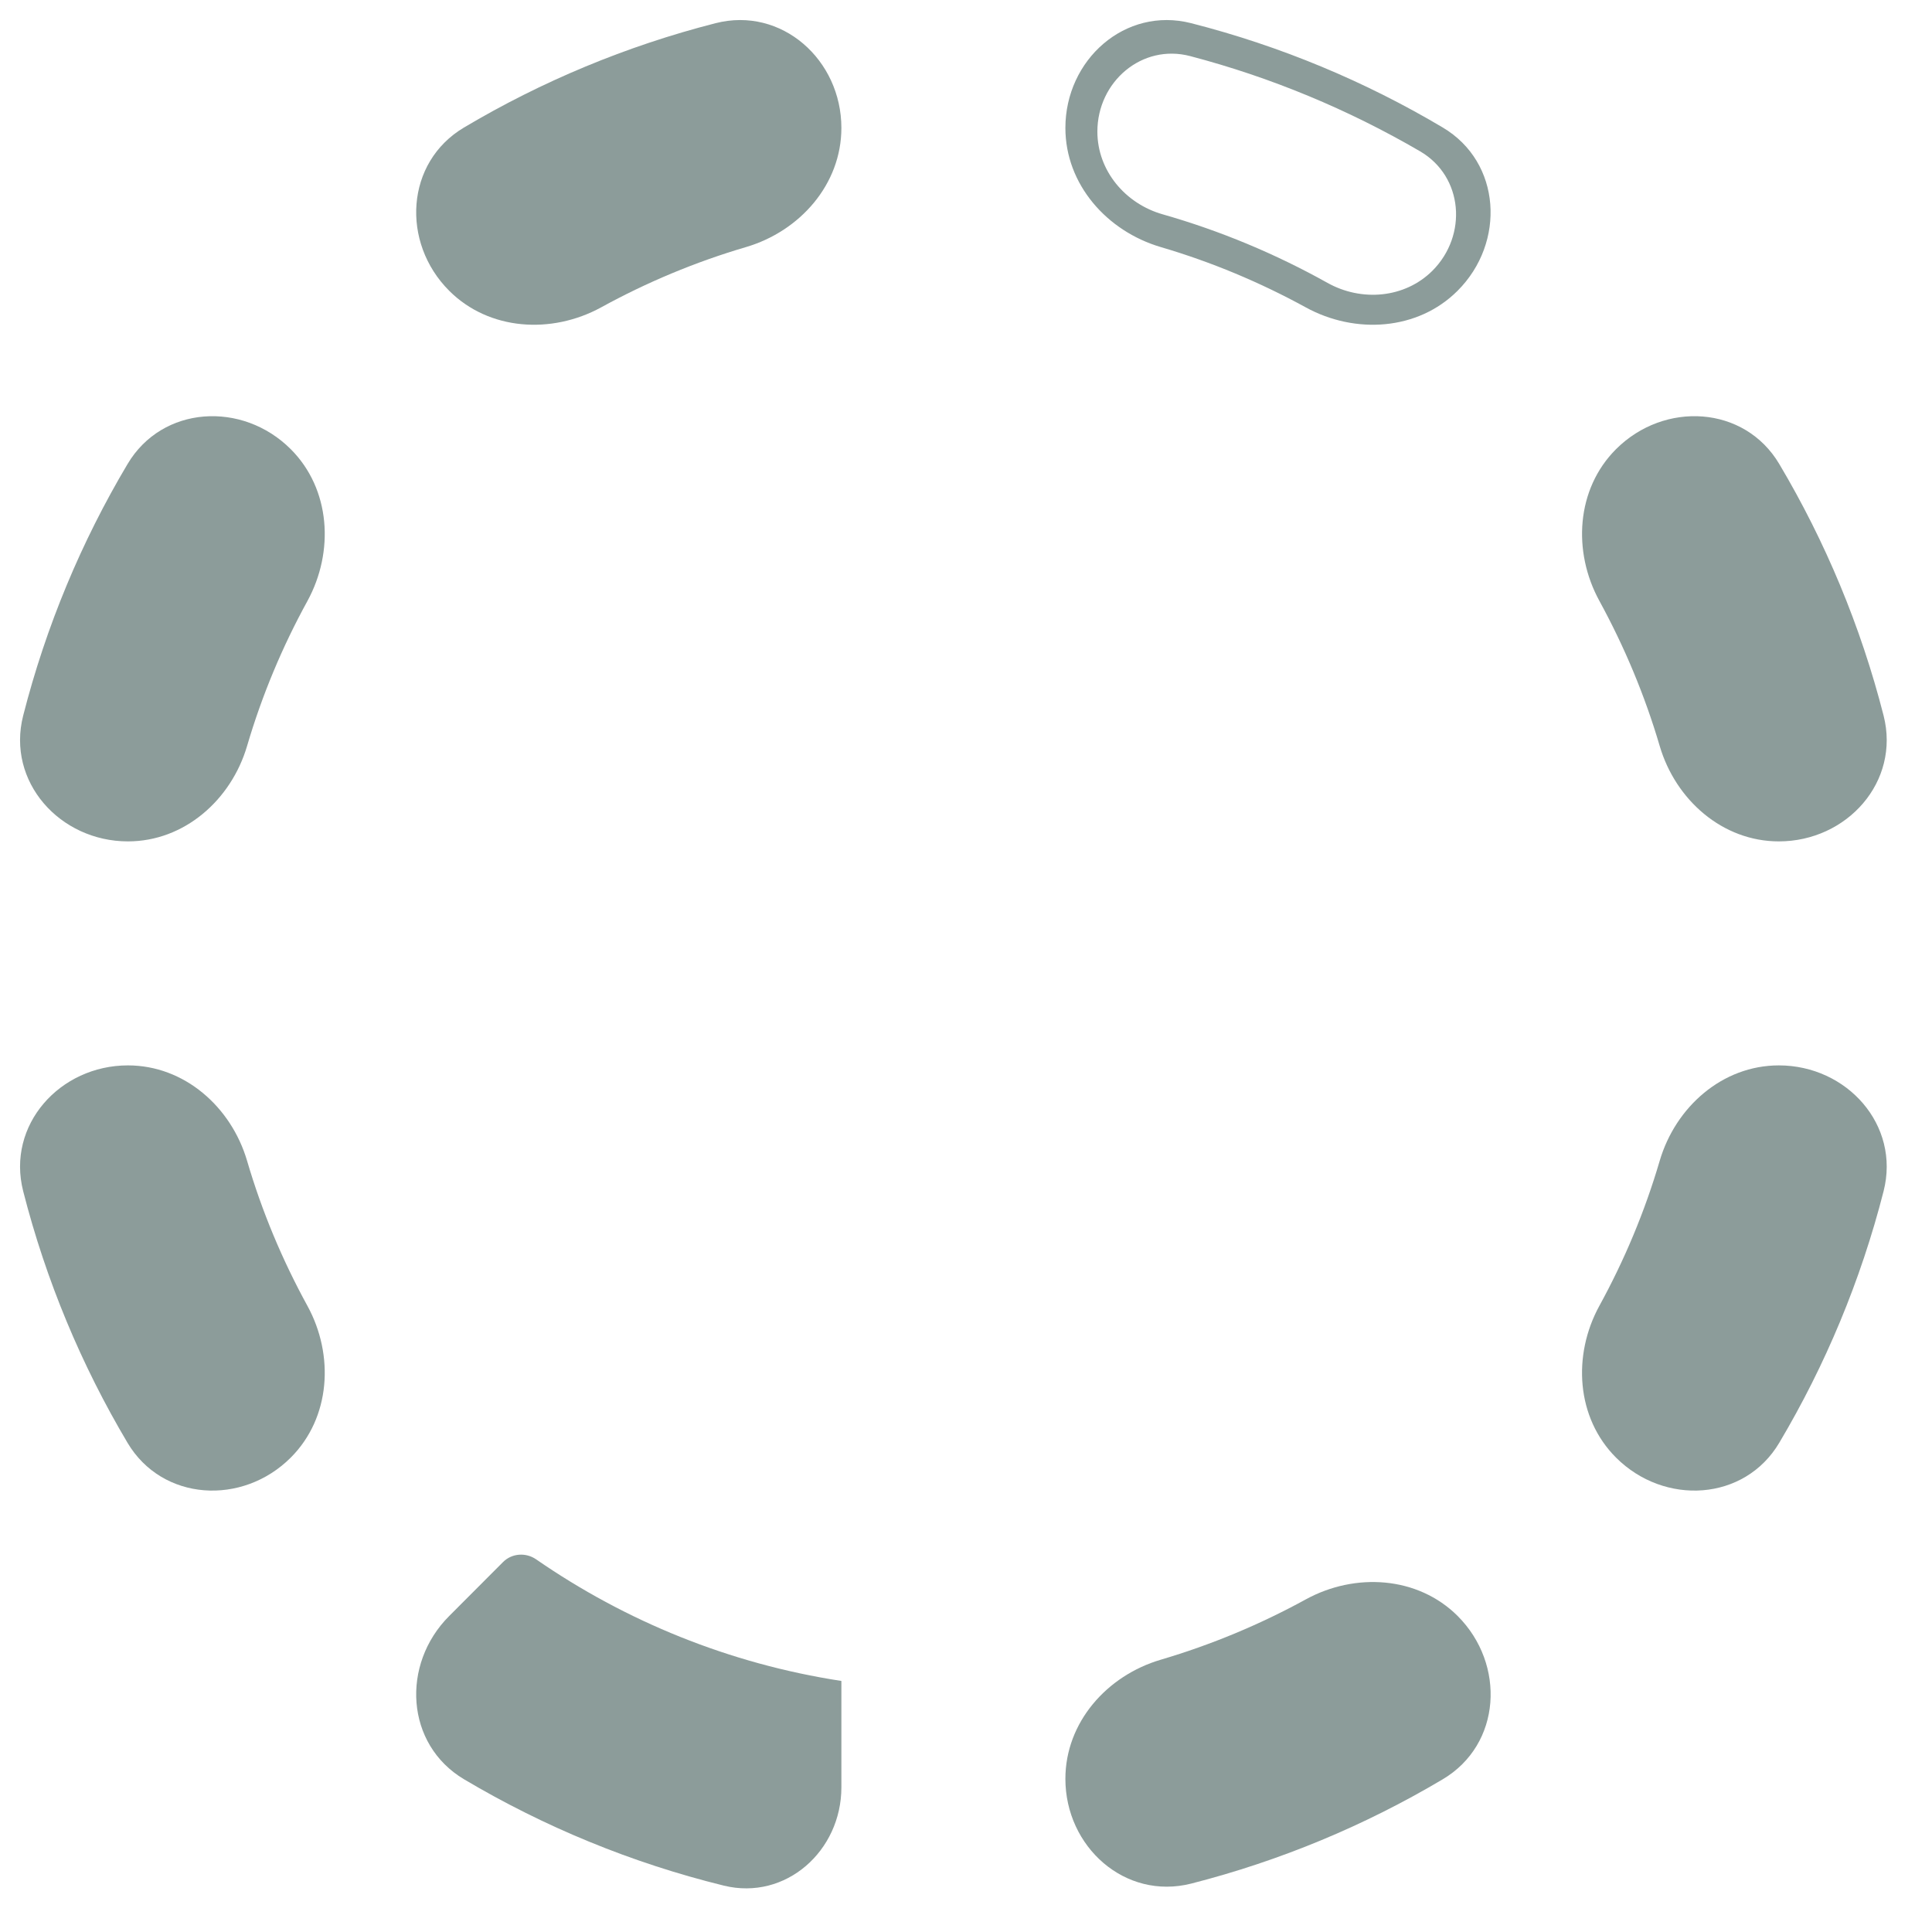 <svg width="18" height="18" viewBox="0 0 18 18" fill="none" xmlns="http://www.w3.org/2000/svg">
<path d="M4.185 2.709C4.556 3.08 5.139 3.116 5.6 2.864C6.024 2.631 6.477 2.441 6.95 2.302C7.453 2.154 7.839 1.717 7.839 1.192C7.839 0.557 7.282 0.059 6.667 0.216C5.833 0.429 5.045 0.759 4.323 1.188C3.777 1.512 3.735 2.259 4.185 2.709Z" fill="#8C9C9A"/>
<path d="M1.192 7.839C1.717 7.839 2.154 7.453 2.302 6.95C2.441 6.477 2.631 6.024 2.864 5.6C3.116 5.139 3.08 4.556 2.709 4.185C2.259 3.735 1.512 3.777 1.188 4.324C0.759 5.045 0.429 5.833 0.216 6.667C0.059 7.282 0.557 7.839 1.192 7.839Z" fill="#8C9C9A"/>
<path d="M16.577 4.323C16.253 3.777 15.506 3.735 15.056 4.185C14.685 4.556 14.649 5.139 14.902 5.6C15.134 6.025 15.324 6.477 15.463 6.95C15.611 7.453 16.048 7.839 16.573 7.839C17.208 7.839 17.706 7.283 17.549 6.667C17.336 5.833 17.006 5.045 16.577 4.323Z" fill="#8C9C9A"/>
<path d="M10.224 1.226C10.224 0.761 10.64 0.404 11.09 0.523C11.84 0.72 12.56 1.019 13.231 1.41C13.633 1.645 13.675 2.192 13.346 2.522C13.088 2.779 12.685 2.813 12.367 2.635C11.882 2.364 11.366 2.149 10.833 1.997C10.484 1.898 10.224 1.59 10.224 1.226ZM11.098 0.216C10.482 0.059 9.926 0.557 9.926 1.192C9.926 1.717 10.312 2.154 10.815 2.302C11.288 2.441 11.741 2.631 12.166 2.864C12.626 3.116 13.209 3.08 13.58 2.709C14.03 2.259 13.988 1.512 13.442 1.188C12.72 0.759 11.932 0.429 11.098 0.216Z" fill="#8C9C9A"/>
<path d="M16.573 9.926C16.048 9.926 15.611 10.312 15.463 10.815C15.324 11.289 15.134 11.741 14.901 12.166C14.649 12.626 14.685 13.209 15.056 13.58C15.506 14.03 16.253 13.988 16.577 13.442C17.006 12.72 17.336 11.932 17.549 11.098C17.706 10.482 17.208 9.926 16.573 9.926Z" fill="#8C9C9A"/>
<path d="M13.581 15.056C13.209 14.685 12.626 14.649 12.166 14.901C11.741 15.134 11.289 15.323 10.815 15.463C10.312 15.611 9.926 16.048 9.926 16.573C9.926 17.207 10.482 17.705 11.098 17.549C11.932 17.336 12.72 17.006 13.442 16.577C13.989 16.252 14.03 15.506 13.581 15.056Z" fill="#8C9C9A"/>
<path d="M2.709 13.58C3.08 13.209 3.116 12.626 2.864 12.166C2.631 11.741 2.441 11.289 2.302 10.815C2.154 10.312 1.717 9.926 1.192 9.926C0.557 9.926 0.059 10.482 0.216 11.098C0.429 11.932 0.759 12.72 1.188 13.442C1.512 13.988 2.259 14.03 2.709 13.58Z" fill="#8C9C9A"/>
<path d="M7.839 15.661C7.839 15.661 7.839 15.661 7.839 15.661C6.795 15.501 5.828 15.104 4.995 14.528C4.899 14.462 4.769 14.471 4.687 14.553L4.185 15.056C3.735 15.506 3.777 16.252 4.323 16.577C5.068 17.019 5.881 17.356 6.744 17.568C7.32 17.709 7.839 17.245 7.839 16.652V15.661C7.839 15.661 7.839 15.661 7.839 15.661Z" fill="#8C9C9A"/>
</svg>
